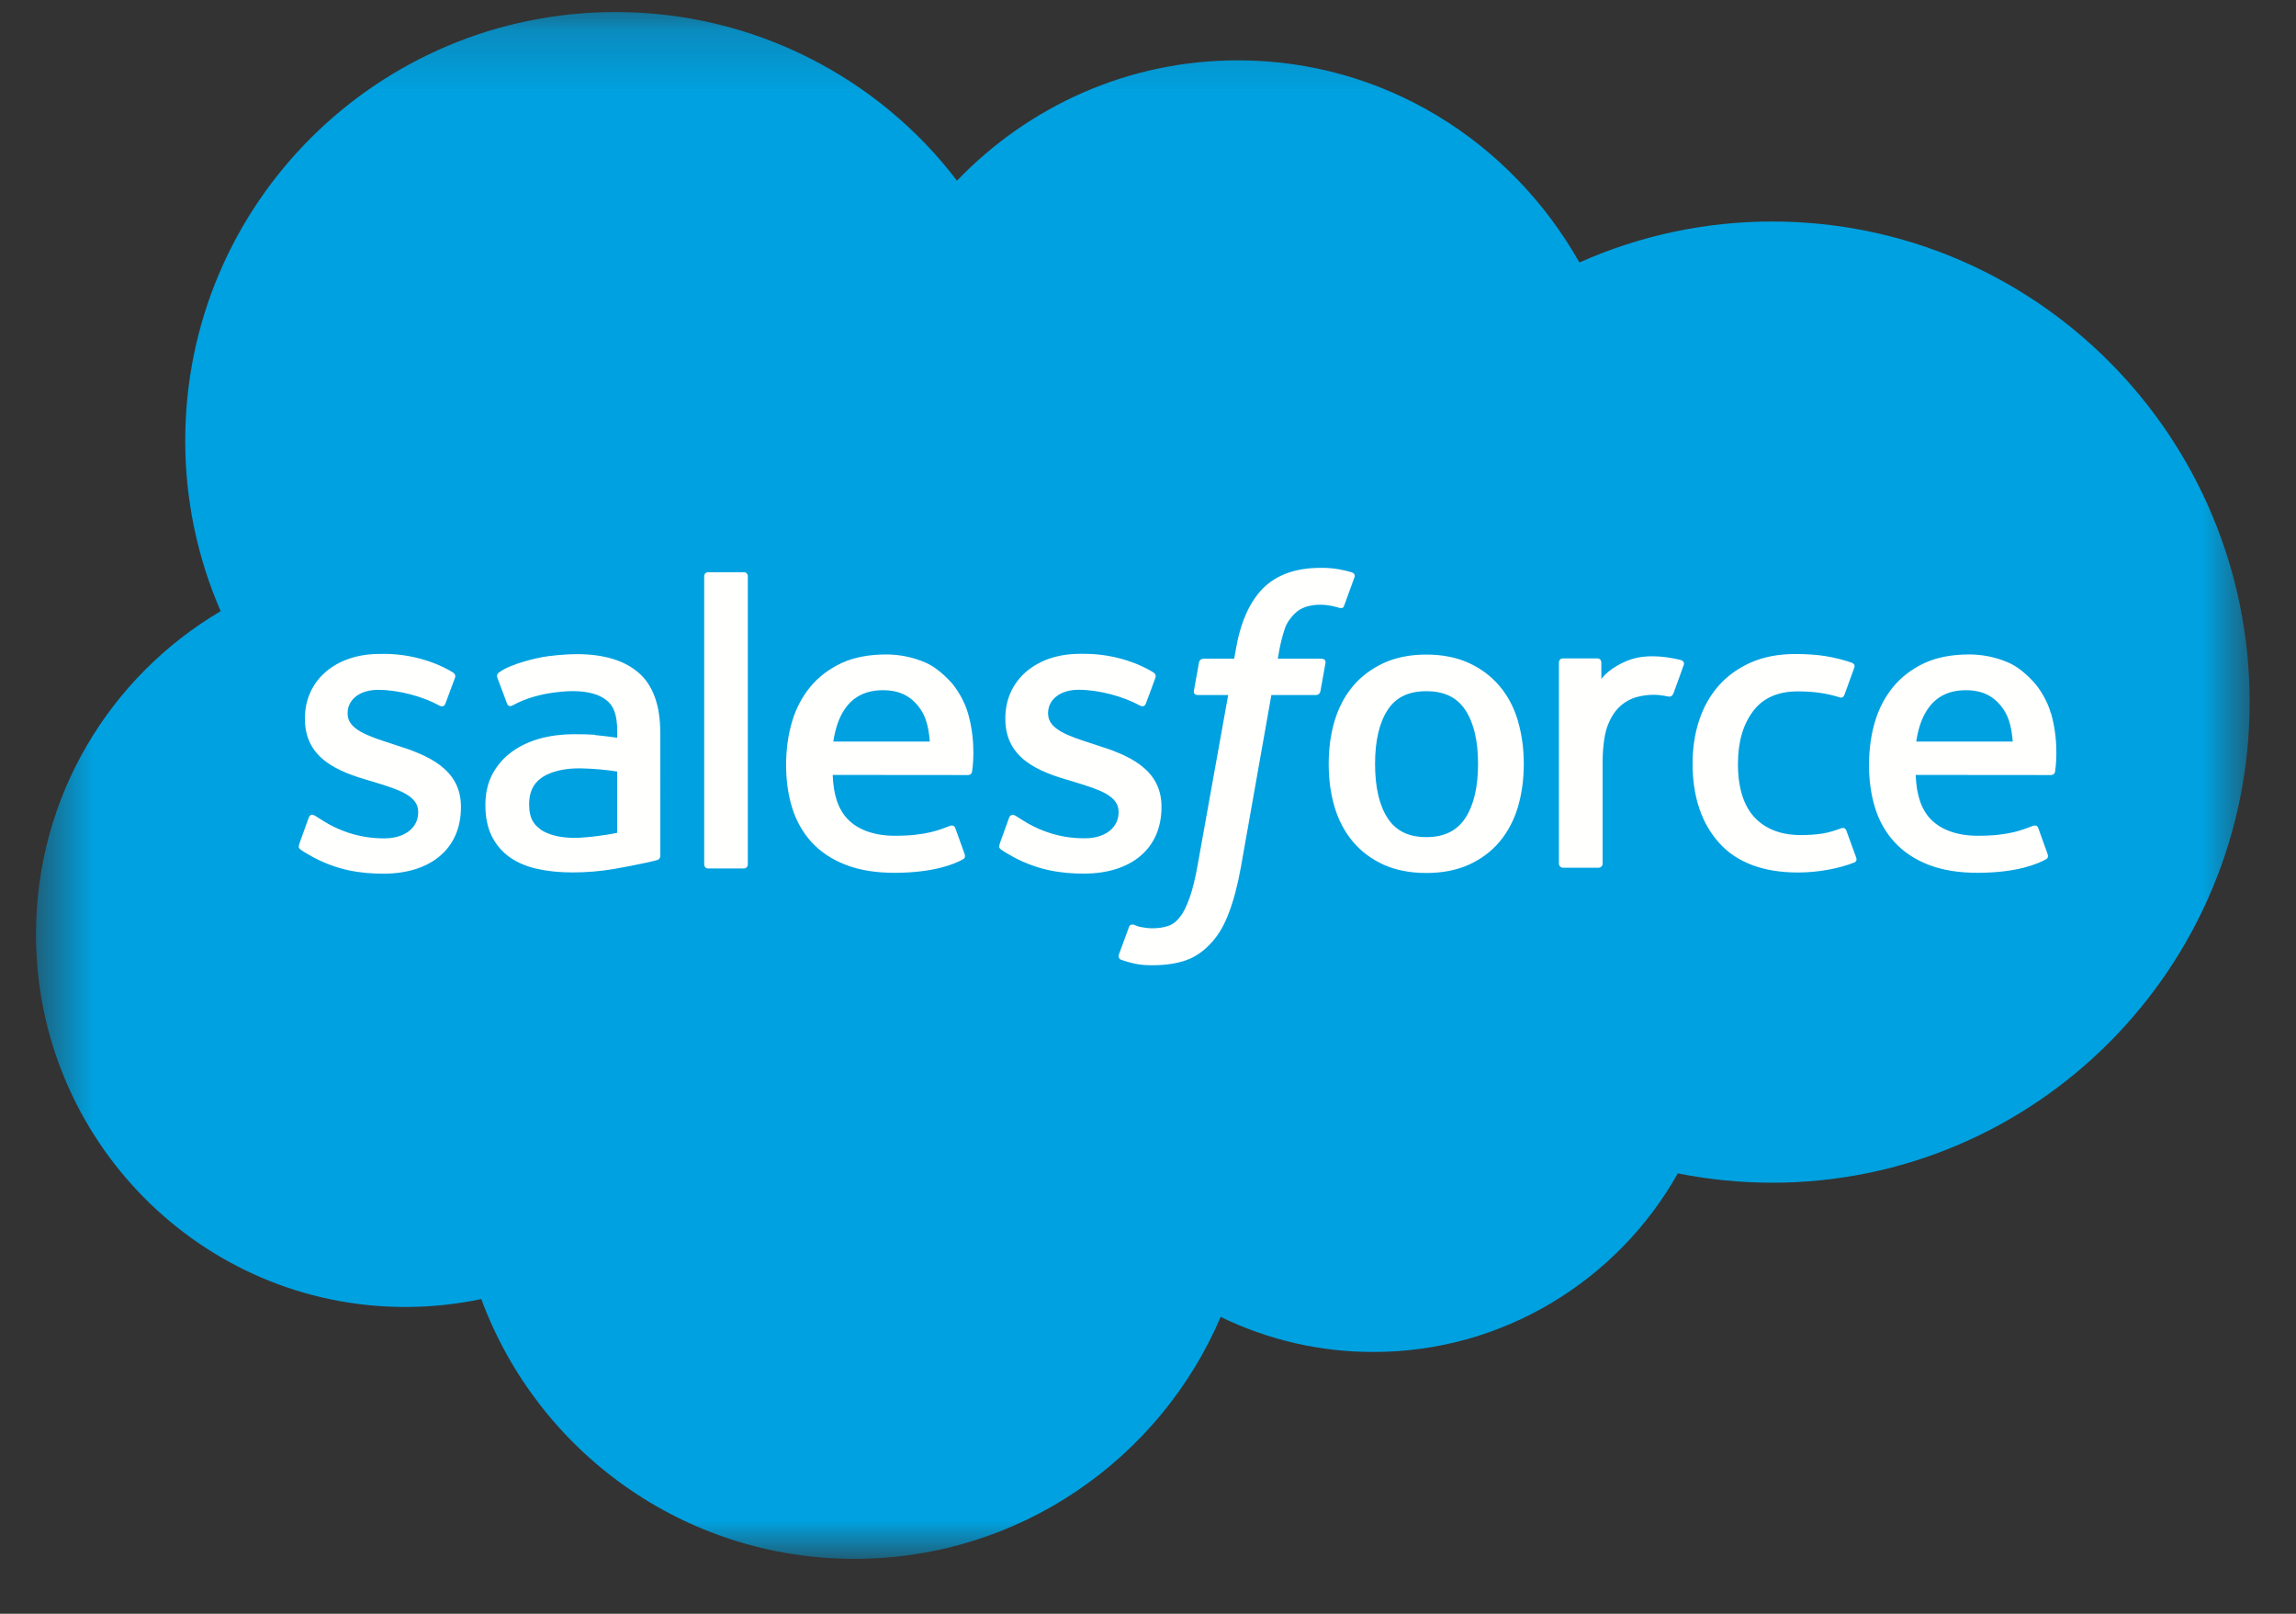 <svg width="37" height="26" viewBox="0 0 37 26" fill="none" xmlns="http://www.w3.org/2000/svg">
<rect x="0" y="0" width="37" height="26" fill="#333333" stroke="none"/>
<mask id="mask0_1130_325" style="mask-type:luminance" maskUnits="userSpaceOnUse" x="0" y="0" width="37" height="26">
<path d="M0.621 0.188H36.276V25.039H0.621V0.188Z" fill="white"/>
</mask>
<g mask="url(#mask0_1130_325)">
<path fill-rule="evenodd" clip-rule="evenodd" d="M15.424 2.908C16.575 1.713 18.177 0.972 19.946 0.972C22.306 0.972 24.351 2.28 25.452 4.229C26.429 3.793 27.488 3.568 28.559 3.569C32.806 3.569 36.253 7.035 36.253 11.312C36.253 15.589 32.806 19.055 28.559 19.055C28.04 19.055 27.534 19.003 27.038 18.905C26.075 20.618 24.233 21.782 22.136 21.782C21.282 21.784 20.439 21.591 19.671 21.217C18.695 23.506 16.42 25.115 13.772 25.115C11.007 25.115 8.66 23.376 7.756 20.93C7.353 21.014 6.943 21.057 6.531 21.057C3.241 21.057 0.58 18.362 0.58 15.053C0.58 12.829 1.778 10.894 3.556 9.847C3.179 8.98 2.984 8.045 2.985 7.101C2.985 3.281 6.092 0.194 9.92 0.194C12.161 0.194 14.167 1.26 15.425 2.915" fill="#00A1E0"/>
</g>
<path fill-rule="evenodd" clip-rule="evenodd" d="M4.823 13.6C4.799 13.661 4.831 13.674 4.839 13.685C4.91 13.736 4.981 13.773 5.053 13.814C5.437 14.017 5.799 14.076 6.178 14.076C6.949 14.076 7.428 13.667 7.428 13.008V12.995C7.428 12.385 6.887 12.164 6.381 12.005L6.315 11.983C5.932 11.86 5.602 11.752 5.602 11.501V11.488C5.602 11.273 5.795 11.114 6.094 11.114C6.425 11.114 6.821 11.225 7.073 11.364C7.073 11.364 7.148 11.412 7.176 11.34C7.19 11.301 7.319 10.957 7.333 10.918C7.348 10.878 7.322 10.848 7.296 10.832C7.005 10.655 6.605 10.535 6.19 10.535L6.113 10.536C5.407 10.536 4.914 10.962 4.914 11.571V11.584C4.914 12.227 5.458 12.436 5.967 12.581L6.049 12.606C6.419 12.72 6.739 12.819 6.739 13.078V13.091C6.739 13.329 6.531 13.507 6.196 13.507C6.066 13.507 5.652 13.505 5.203 13.222C5.149 13.19 5.118 13.167 5.076 13.142C5.054 13.129 4.998 13.104 4.974 13.177L4.822 13.599M16.111 13.599C16.087 13.66 16.119 13.673 16.127 13.684C16.198 13.735 16.27 13.772 16.341 13.813C16.726 14.016 17.088 14.075 17.466 14.075C18.237 14.075 18.717 13.666 18.717 13.007V12.994C18.717 12.384 18.176 12.162 17.669 12.004L17.603 11.982C17.22 11.859 16.89 11.751 16.89 11.5V11.487C16.89 11.272 17.084 11.113 17.382 11.113C17.714 11.113 18.107 11.224 18.362 11.363C18.362 11.363 18.437 11.411 18.464 11.339C18.479 11.3 18.608 10.956 18.62 10.917C18.635 10.877 18.609 10.846 18.583 10.831C18.293 10.654 17.892 10.534 17.477 10.534L17.4 10.534C16.694 10.534 16.201 10.96 16.201 11.57V11.583C16.201 12.226 16.745 12.435 17.254 12.58L17.335 12.605C17.707 12.719 18.026 12.818 18.026 13.077V13.09C18.026 13.328 17.818 13.506 17.483 13.506C17.353 13.506 16.938 13.504 16.49 13.221C16.436 13.189 16.404 13.167 16.363 13.141C16.349 13.132 16.284 13.107 16.261 13.176L16.109 13.597M23.819 12.307C23.819 12.679 23.75 12.973 23.613 13.181C23.477 13.386 23.272 13.487 22.986 13.487C22.7 13.487 22.496 13.387 22.362 13.182C22.227 12.976 22.159 12.681 22.159 12.308C22.159 11.936 22.227 11.644 22.362 11.438C22.495 11.234 22.699 11.136 22.986 11.136C23.273 11.136 23.478 11.235 23.613 11.438C23.75 11.644 23.819 11.936 23.819 12.308M24.463 11.618C24.4 11.404 24.302 11.216 24.17 11.059C24.039 10.902 23.873 10.775 23.676 10.684C23.479 10.593 23.247 10.546 22.985 10.546C22.722 10.546 22.491 10.593 22.294 10.684C22.098 10.776 21.93 10.902 21.799 11.059C21.668 11.216 21.57 11.404 21.506 11.618C21.443 11.83 21.412 12.062 21.412 12.308C21.412 12.555 21.443 12.787 21.506 12.999C21.569 13.213 21.668 13.4 21.799 13.557C21.931 13.715 22.098 13.84 22.294 13.93C22.491 14.019 22.724 14.065 22.985 14.065C23.246 14.065 23.478 14.019 23.674 13.93C23.87 13.84 24.038 13.715 24.169 13.557C24.3 13.4 24.398 13.213 24.462 12.999C24.524 12.787 24.556 12.555 24.556 12.308C24.556 12.063 24.524 11.83 24.462 11.618M29.754 13.382C29.733 13.32 29.672 13.344 29.672 13.344C29.578 13.379 29.478 13.412 29.372 13.429C29.265 13.446 29.145 13.454 29.019 13.454C28.709 13.454 28.46 13.362 28.283 13.178C28.105 12.995 28.005 12.7 28.007 12.3C28.008 11.936 28.096 11.663 28.254 11.454C28.41 11.247 28.65 11.139 28.968 11.139C29.233 11.139 29.437 11.17 29.649 11.236C29.649 11.236 29.7 11.258 29.724 11.192C29.78 11.036 29.822 10.925 29.883 10.754C29.9 10.705 29.858 10.684 29.843 10.678C29.759 10.646 29.562 10.592 29.413 10.57C29.273 10.548 29.112 10.537 28.929 10.537C28.659 10.537 28.418 10.584 28.212 10.675C28.006 10.767 27.832 10.893 27.694 11.05C27.556 11.207 27.451 11.395 27.381 11.608C27.311 11.821 27.276 12.054 27.276 12.301C27.276 12.833 27.419 13.264 27.704 13.58C27.988 13.897 28.417 14.057 28.975 14.057C29.305 14.057 29.644 13.991 29.887 13.894C29.887 13.894 29.933 13.872 29.913 13.818L29.754 13.382M30.88 11.948C30.911 11.742 30.968 11.569 31.057 11.436C31.191 11.232 31.394 11.12 31.68 11.12C31.966 11.12 32.156 11.232 32.291 11.436C32.381 11.57 32.42 11.749 32.435 11.948L30.873 11.948L30.88 11.948ZM33.05 11.493C32.995 11.288 32.859 11.08 32.77 10.985C32.63 10.835 32.493 10.728 32.356 10.671C32.159 10.587 31.946 10.544 31.732 10.544C31.459 10.544 31.212 10.59 31.012 10.683C30.811 10.777 30.643 10.905 30.51 11.065C30.378 11.225 30.278 11.414 30.214 11.63C30.151 11.844 30.119 12.079 30.119 12.324C30.119 12.575 30.152 12.808 30.218 13.019C30.284 13.231 30.39 13.417 30.534 13.572C30.678 13.727 30.861 13.849 31.082 13.934C31.302 14.019 31.569 14.063 31.874 14.062C32.504 14.06 32.836 13.92 32.971 13.844C32.995 13.831 33.018 13.807 32.99 13.74L32.847 13.342C32.826 13.282 32.765 13.304 32.765 13.304C32.609 13.362 32.388 13.467 31.87 13.465C31.532 13.465 31.282 13.365 31.124 13.209C30.964 13.049 30.884 12.816 30.871 12.485L33.054 12.487C33.054 12.487 33.112 12.486 33.118 12.43C33.12 12.407 33.192 11.983 33.053 11.494L33.05 11.493ZM13.429 11.948C13.46 11.742 13.517 11.569 13.606 11.436C13.74 11.232 13.943 11.12 14.229 11.12C14.515 11.12 14.705 11.232 14.84 11.436C14.93 11.57 14.969 11.749 14.984 11.948L13.422 11.948L13.429 11.948ZM15.599 11.493C15.544 11.288 15.408 11.08 15.32 10.985C15.179 10.835 15.042 10.728 14.905 10.671C14.708 10.587 14.495 10.544 14.28 10.544C14.008 10.544 13.761 10.59 13.561 10.683C13.36 10.777 13.192 10.905 13.059 11.065C12.927 11.225 12.827 11.414 12.763 11.63C12.7 11.844 12.668 12.079 12.668 12.324C12.668 12.575 12.701 12.808 12.767 13.019C12.833 13.231 12.94 13.417 13.082 13.572C13.226 13.727 13.409 13.849 13.631 13.934C13.85 14.019 14.116 14.063 14.422 14.062C15.052 14.06 15.384 13.92 15.519 13.844C15.543 13.831 15.566 13.807 15.538 13.74L15.395 13.342C15.373 13.282 15.313 13.304 15.313 13.304C15.157 13.362 14.936 13.467 14.418 13.465C14.081 13.465 13.829 13.365 13.672 13.209C13.511 13.049 13.431 12.816 13.419 12.485L15.602 12.487C15.602 12.487 15.659 12.486 15.665 12.43C15.668 12.407 15.74 11.983 15.6 11.494L15.599 11.493ZM8.718 13.369C8.632 13.3 8.62 13.284 8.592 13.239C8.549 13.173 8.527 13.078 8.527 12.957C8.527 12.767 8.59 12.629 8.721 12.536C8.72 12.537 8.909 12.374 9.354 12.379C9.552 12.383 9.75 12.4 9.946 12.43V13.418H9.946C9.946 13.418 9.67 13.477 9.357 13.496C8.914 13.523 8.718 13.369 8.719 13.369L8.718 13.369ZM9.585 11.838C9.497 11.832 9.382 11.829 9.246 11.829C9.059 11.829 8.878 11.852 8.709 11.897C8.54 11.943 8.386 12.014 8.255 12.108C8.123 12.202 8.015 12.325 7.938 12.467C7.861 12.61 7.822 12.778 7.822 12.969C7.822 13.162 7.855 13.328 7.922 13.465C7.987 13.6 8.085 13.717 8.206 13.805C8.328 13.893 8.477 13.958 8.65 13.997C8.821 14.036 9.015 14.056 9.227 14.056C9.451 14.056 9.674 14.037 9.889 14.001C10.073 13.969 10.256 13.934 10.438 13.894C10.511 13.878 10.591 13.856 10.591 13.856C10.645 13.842 10.641 13.784 10.641 13.784L10.64 11.799C10.64 11.364 10.523 11.04 10.293 10.84C10.063 10.64 9.728 10.539 9.293 10.539C9.13 10.539 8.866 10.561 8.708 10.593C8.708 10.593 8.233 10.685 8.037 10.838C8.037 10.838 7.993 10.865 8.017 10.925L8.172 11.338C8.191 11.392 8.243 11.373 8.243 11.373C8.243 11.373 8.26 11.367 8.279 11.355C8.698 11.128 9.228 11.135 9.228 11.135C9.463 11.135 9.646 11.182 9.767 11.276C9.886 11.367 9.947 11.504 9.947 11.794V11.886C9.76 11.859 9.588 11.843 9.588 11.843L9.585 11.838ZM27.133 10.717C27.136 10.71 27.138 10.702 27.138 10.694C27.138 10.686 27.137 10.679 27.133 10.671C27.13 10.664 27.126 10.657 27.12 10.652C27.115 10.646 27.108 10.642 27.1 10.639C27.063 10.625 26.878 10.586 26.736 10.577C26.462 10.56 26.31 10.606 26.173 10.667C26.038 10.728 25.889 10.826 25.806 10.939L25.805 10.674C25.805 10.638 25.78 10.608 25.743 10.608H25.185C25.148 10.608 25.122 10.638 25.122 10.674V13.914C25.122 13.932 25.129 13.948 25.142 13.961C25.154 13.973 25.171 13.98 25.188 13.98H25.761C25.778 13.98 25.795 13.973 25.807 13.961C25.82 13.948 25.826 13.932 25.826 13.914V12.287C25.826 12.069 25.851 11.853 25.898 11.716C25.946 11.582 26.01 11.474 26.089 11.397C26.165 11.322 26.257 11.267 26.359 11.235C26.454 11.208 26.552 11.194 26.651 11.194C26.765 11.194 26.89 11.223 26.89 11.223C26.933 11.228 26.956 11.203 26.97 11.165C27.008 11.065 27.114 10.768 27.135 10.708" fill="#FFFFFE"/>
<path fill-rule="evenodd" clip-rule="evenodd" d="M21.788 9.222C21.717 9.201 21.645 9.184 21.573 9.171C21.475 9.155 21.376 9.147 21.276 9.149C20.882 9.149 20.572 9.26 20.353 9.479C20.137 9.697 19.989 10.029 19.915 10.466L19.889 10.613H19.394C19.394 10.613 19.334 10.61 19.321 10.676L19.24 11.128C19.234 11.172 19.253 11.199 19.311 11.198H19.792L19.303 13.92C19.265 14.14 19.221 14.32 19.173 14.457C19.125 14.591 19.078 14.693 19.021 14.766C18.965 14.837 18.913 14.889 18.822 14.919C18.746 14.945 18.66 14.956 18.565 14.956C18.512 14.956 18.442 14.947 18.39 14.937C18.338 14.927 18.311 14.915 18.273 14.899C18.273 14.899 18.216 14.878 18.194 14.934C18.176 14.98 18.047 15.333 18.032 15.376C18.017 15.419 18.038 15.453 18.066 15.463C18.13 15.486 18.178 15.5 18.265 15.521C18.386 15.55 18.488 15.551 18.584 15.551C18.785 15.551 18.968 15.523 19.119 15.469C19.272 15.414 19.404 15.318 19.522 15.188C19.649 15.048 19.729 14.902 19.805 14.702C19.881 14.503 19.945 14.258 19.997 13.971L20.488 11.198H21.206C21.206 11.198 21.266 11.201 21.279 11.135L21.36 10.683C21.366 10.64 21.347 10.613 21.289 10.613H20.592C20.596 10.597 20.627 10.353 20.707 10.122C20.741 10.024 20.806 9.945 20.86 9.89C20.911 9.838 20.974 9.8 21.043 9.777C21.118 9.754 21.197 9.742 21.276 9.743C21.342 9.743 21.407 9.751 21.456 9.761C21.523 9.776 21.549 9.783 21.567 9.789C21.638 9.81 21.648 9.789 21.662 9.755L21.828 9.298C21.845 9.249 21.804 9.229 21.788 9.222ZM12.051 13.926C12.051 13.963 12.025 13.992 11.988 13.992H11.41C11.374 13.992 11.348 13.963 11.348 13.926V9.284C11.348 9.248 11.374 9.219 11.41 9.219H11.988C12.025 9.219 12.051 9.248 12.051 9.284V13.926Z" fill="#FFFFFE"/>
</svg>
